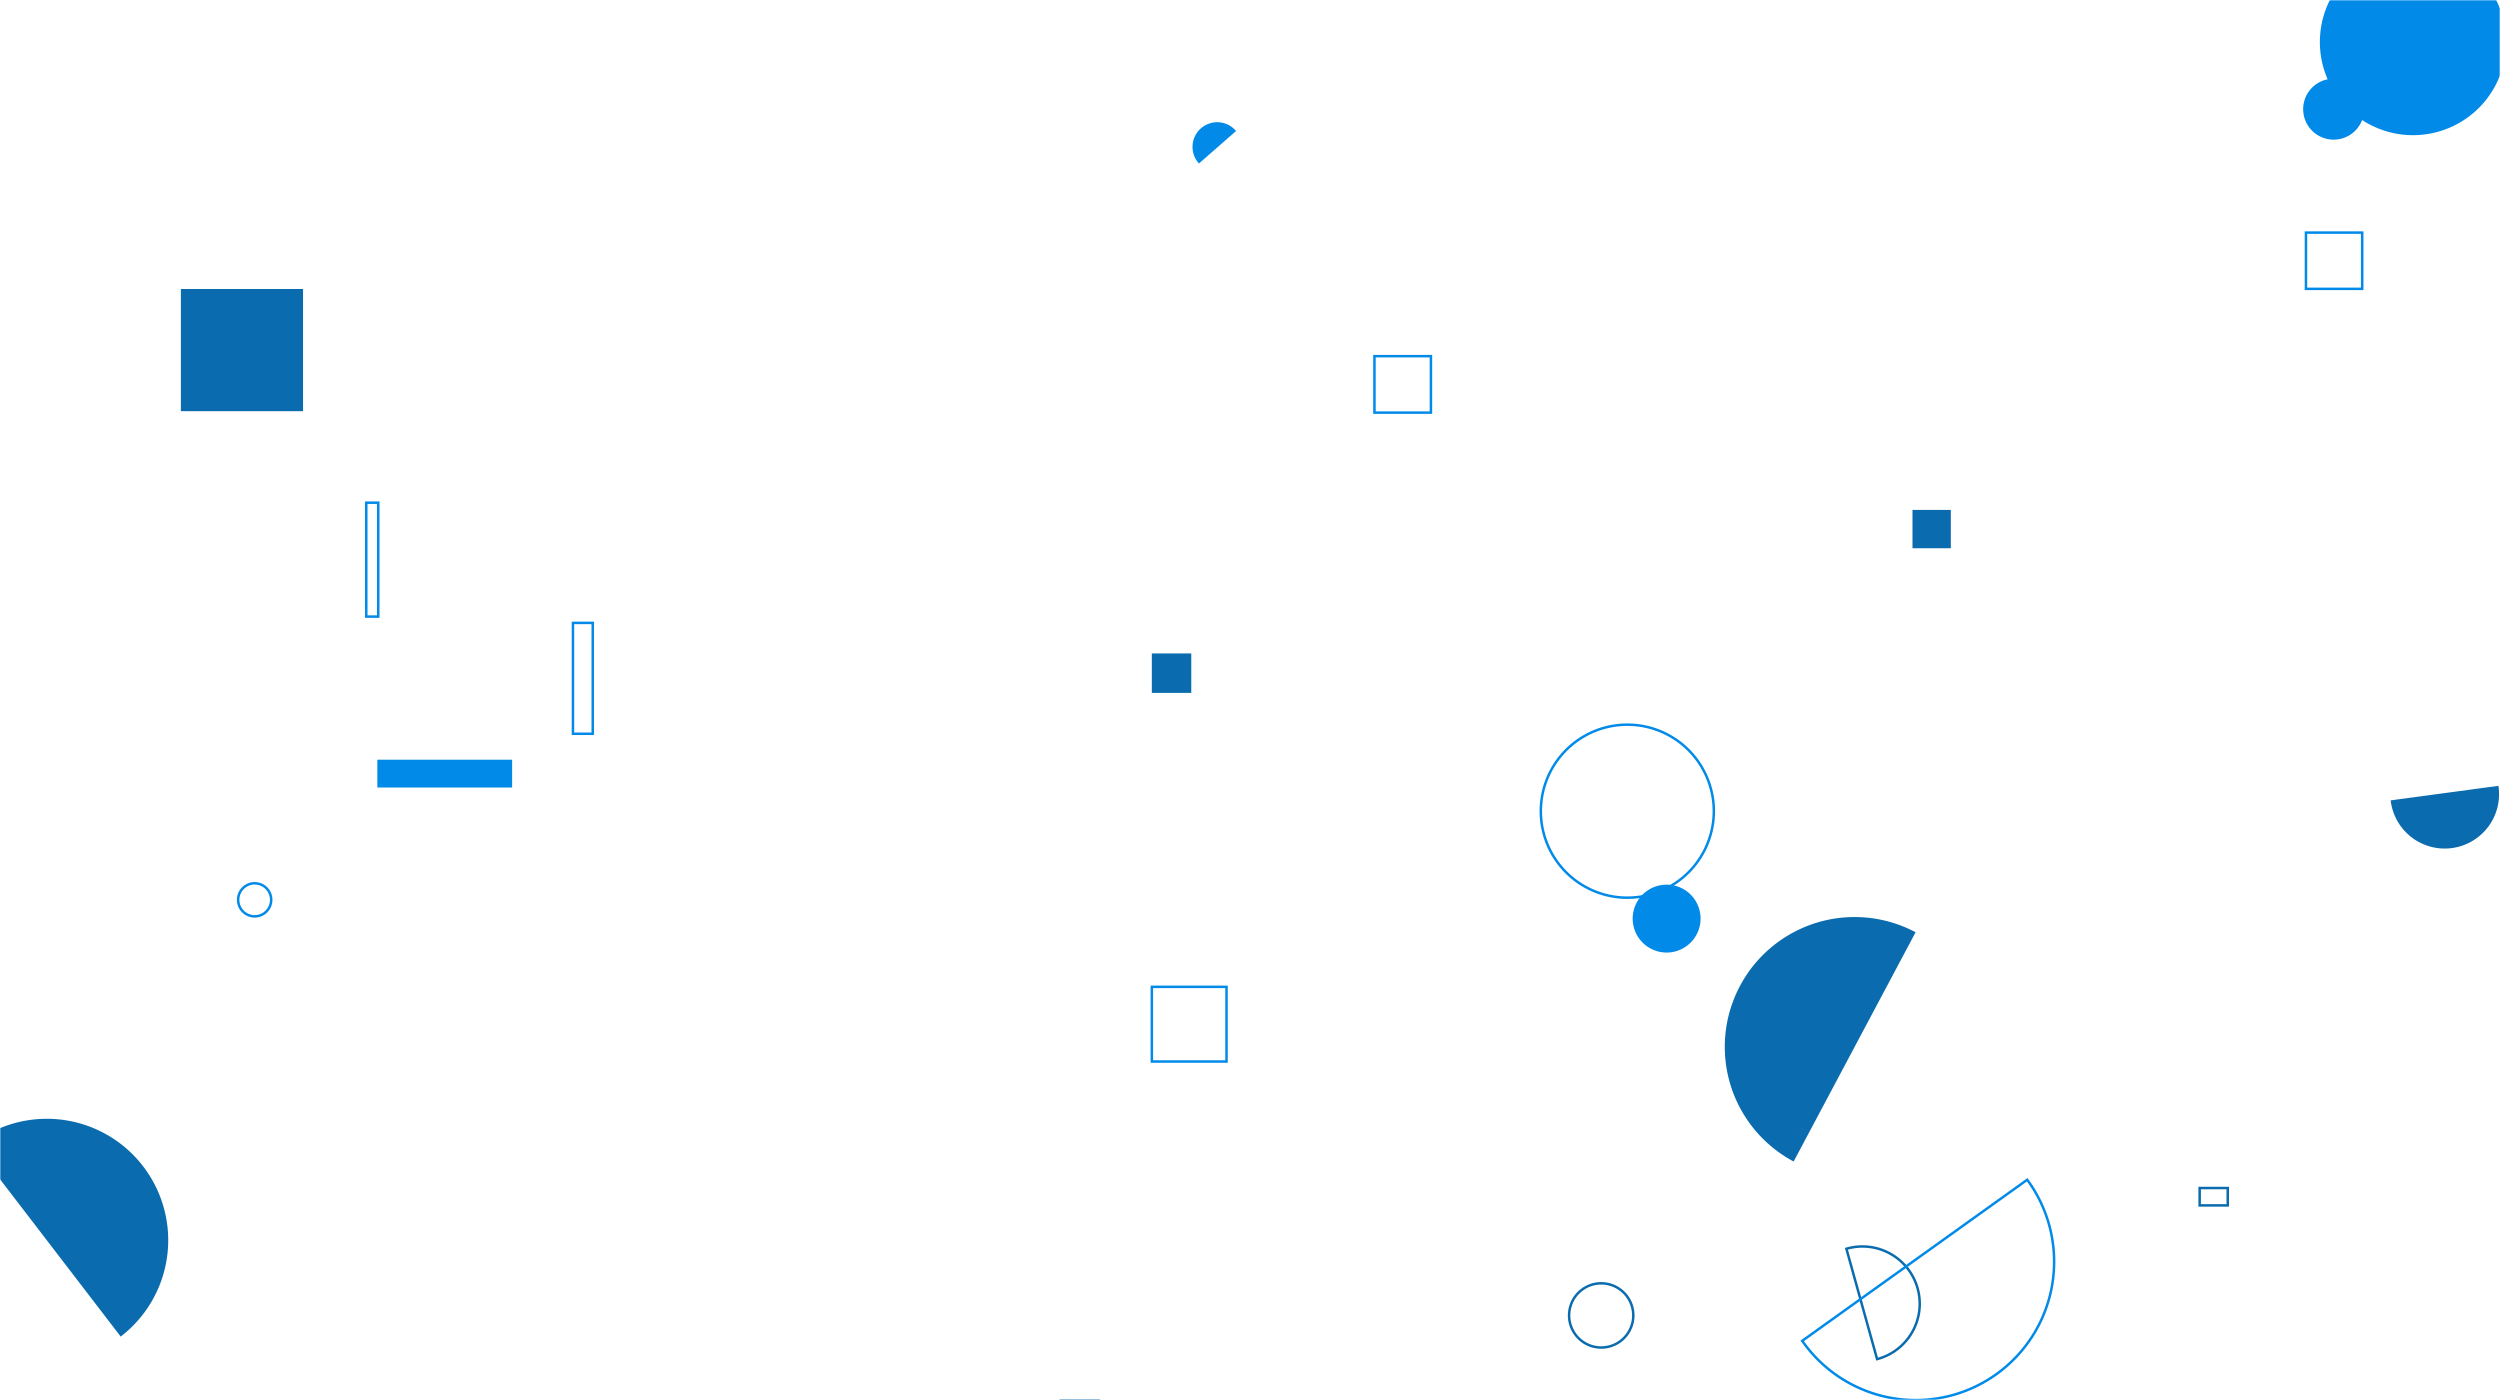 <svg xmlns="http://www.w3.org/2000/svg" version="1.1" xmlns:xlink="http://www.w3.org/1999/xlink" xmlns:svgjs="http://svgjs.com/svgjs" width="1000" height="560" preserveAspectRatio="none" viewBox="0 0 1000 560"><g mask="url(&quot;#SvgjsMask1044&quot;)" fill="none"><path d="M95.26 359.93 a6.61 6.61 0 1 0 13.22 0 a6.61 6.61 0 1 0 -13.22 0z" stroke="rgba(1, 138, 232, 1)"></path><path d="M927.95 16.81 a37.26 37.26 0 1 0 74.52 0 a37.26 37.26 0 1 0 -74.52 0z" fill="rgba(1, 138, 232, 1)"></path><path d="M750.84 543.65a22.91 22.91 0 1 0-12.28-44.14z" stroke="rgba(10, 108, 174, 1)"></path><path d="M627.64 526.17 a12.84 12.84 0 1 0 25.68 0 a12.84 12.84 0 1 0 -25.68 0z" stroke="rgba(10, 108, 174, 1)"></path><path d="M494.43 52.4a9.87 9.87 0 1 0-14.85 13z" fill="rgba(1, 138, 232, 1)"></path><path d="M720.89 536.34a55.35 55.35 0 1 0 90-64.44z" stroke="rgba(1, 138, 232, 1)"></path><path d="M146.51 201.08L151.3 201.08L151.3 246.64L146.51 246.64z" stroke="rgba(1, 138, 232, 1)"></path><path d="M423.81 559.76L439.96 559.76L439.96 575.91L423.81 575.91z" fill="rgba(10, 108, 174, 1)"></path><path d="M922.38 93.04L944.88 93.04L944.88 115.54L922.38 115.54z" stroke="rgba(1, 138, 232, 1)"></path><path d="M229.18 249.16L237.1 249.16L237.1 293.51L229.18 293.51z" stroke="rgba(1, 138, 232, 1)"></path><path d="M921.27 43.67 a12.19 12.19 0 1 0 24.38 0 a12.19 12.19 0 1 0 -24.38 0z" fill="rgba(1, 138, 232, 1)"></path><path d="M460.73 261.38L476.51 261.38L476.51 277.16L460.73 277.16z" fill="rgba(10, 108, 174, 1)"></path><path d="M765 203.97L780.33 203.97L780.33 219.3L765 219.3z" fill="rgba(10, 108, 174, 1)"></path><path d="M766.24 372.9a51.93 51.93 0 1 0-48.78 91.7z" fill="rgba(10, 108, 174, 1)"></path><path d="M549.78 142.46L572.37 142.46L572.37 165.05L549.78 165.05z" stroke="rgba(1, 138, 232, 1)"></path><path d="M150.94 303.88L204.85 303.88L204.85 315.01L150.94 315.01z" fill="rgba(1, 138, 232, 1)"></path><path d="M879.86 475.21L891.1 475.21L891.1 482.16L879.86 482.16z" stroke="rgba(10, 108, 174, 1)"></path><path d="M653.07 367.44 a13.58 13.58 0 1 0 27.16 0 a13.58 13.58 0 1 0 -27.16 0z" fill="rgba(1, 138, 232, 1)"></path><path d="M48.28 534.63a48.57 48.57 0 1 0-59.13-77.08z" fill="rgba(10, 108, 174, 1)"></path><path d="M616.33 324.47 a34.6 34.6 0 1 0 69.2 0 a34.6 34.6 0 1 0 -69.2 0z" stroke="rgba(1, 138, 232, 1)"></path><path d="M72.35 115.6L121.22 115.6L121.22 164.47L72.35 164.47z" fill="rgba(10, 108, 174, 1)"></path><path d="M956.27 320.15a21.75 21.75 0 1 0 43.1-5.82z" fill="rgba(10, 108, 174, 1)"></path><path d="M460.74 394.74L490.61 394.74L490.61 424.61L460.74 424.61z" stroke="rgba(1, 138, 232, 1)"></path></g><defs><mask id="SvgjsMask1044"><rect width="1000" height="560" fill="#ffffff"></rect></mask></defs></svg>